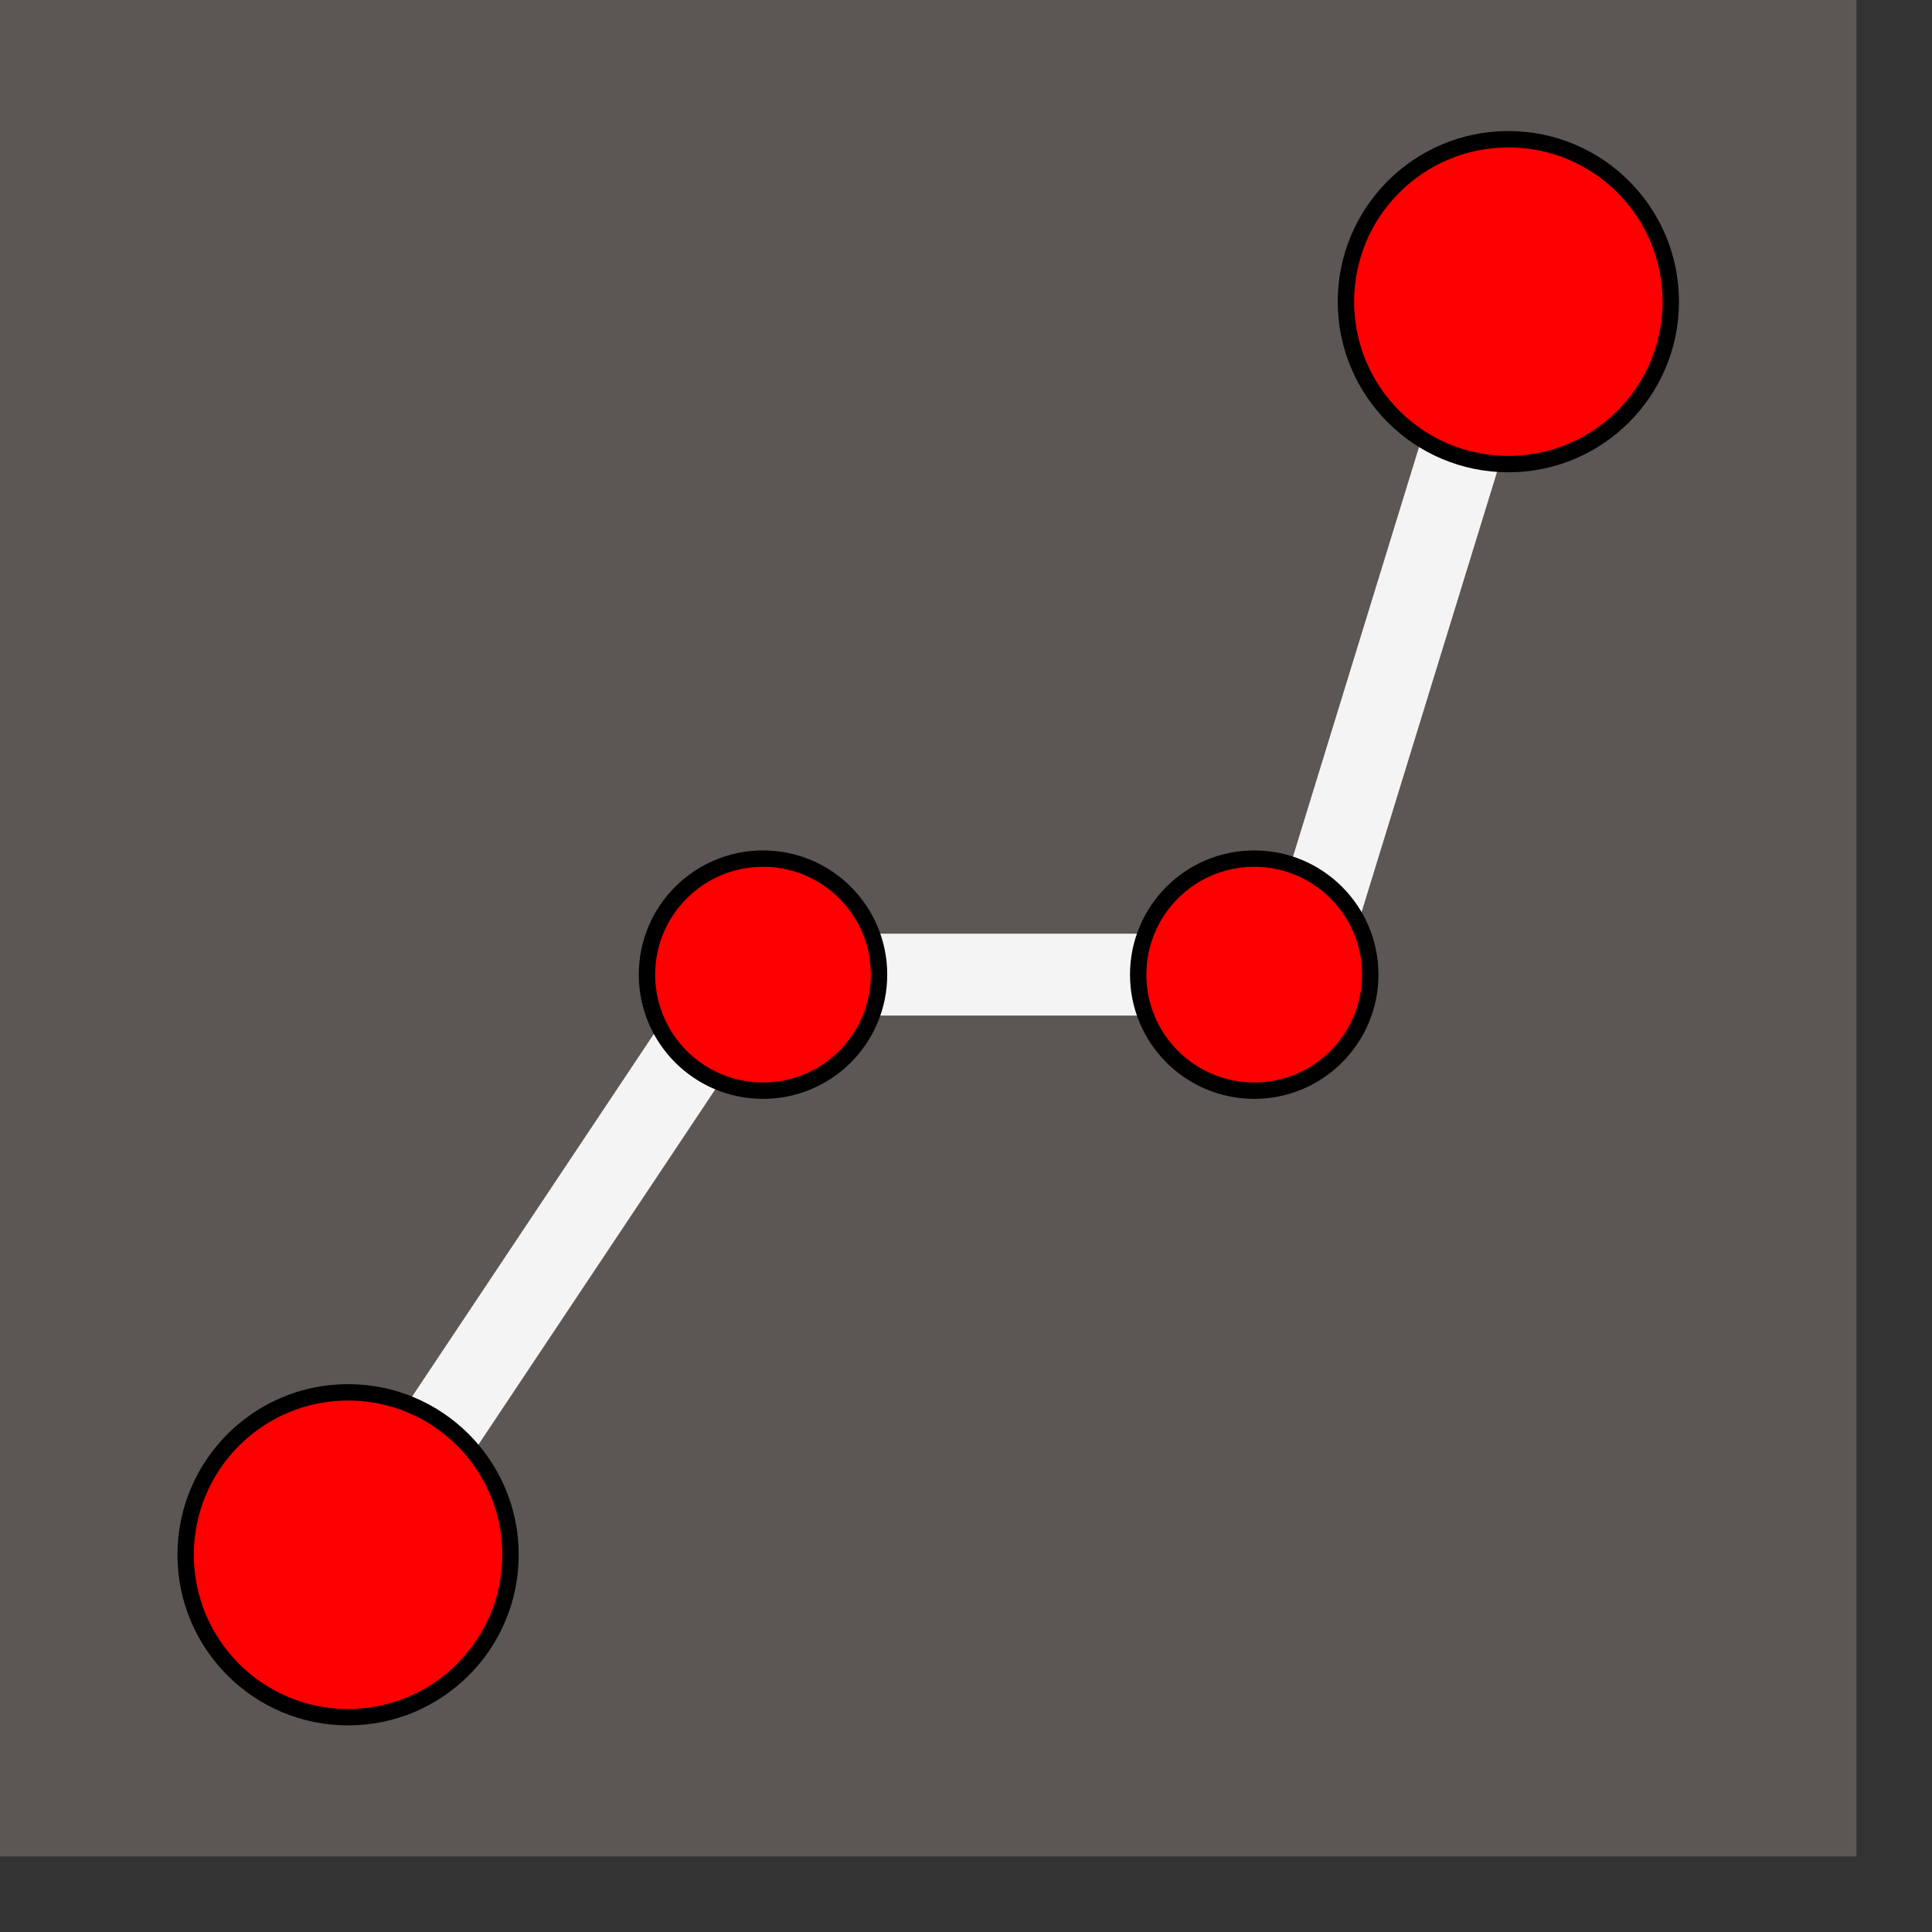 <?xml version="1.0" encoding="utf-8"?>
<!-- Generator: Adobe Illustrator 16.0.0, SVG Export Plug-In . SVG Version: 6.00 Build 0)  -->
<!DOCTYPE svg PUBLIC "-//W3C//DTD SVG 1.1//EN" "http://www.w3.org/Graphics/SVG/1.1/DTD/svg11.dtd">
<svg version="1.1"
	 id="Layer_1" xmlns:x="http://ns.adobe.com/Extensibility/1.0/" xmlns:i="http://ns.adobe.com/AdobeIllustrator/10.0/" xmlns:graph="http://ns.adobe.com/Graphs/1.0/" xmlns:xl="http://www.w3.org/1999/xlink" xmlns:dc="http://purl.org/dc/elements/1.1/"
	 xmlns="http://www.w3.org/2000/svg" xmlns:xlink="http://www.w3.org/1999/xlink" x="0px" y="0px" width="118px" height="118px"
	 viewBox="0 0 118 118" enable-background="new 0 0 118 118" xml:space="preserve">
<rect x="0" y="0" width="118" height="118" fill="#333333" stroke="none"/>
<g>
	<title>Canvas 1</title>
	<g>
		<title>Layer 1</title>
		<rect fill="#5C5754" width="113.387" height="113.386"/>
		<rect fill="none" width="113.387" height="113.386"/>
		
			<line fill="none" stroke="#F4F4F4" stroke-width="5" stroke-linecap="round" stroke-linejoin="round" x1="22.677" y1="93.543" x2="45.354" y2="59.527"/>
		
			<line fill="none" stroke="#F4F4F4" stroke-width="5" stroke-linecap="round" stroke-linejoin="round" x1="79.37" y1="59.527" x2="45.354" y2="59.527"/>
		
			<line fill="none" stroke="#F4F4F4" stroke-width="5" stroke-linecap="round" stroke-linejoin="round" x1="79.37" y1="59.527" x2="90.709" y2="22.677"/>
		<circle fill="#FF0000" cx="46.602" cy="59.528" r="7.087"/>
		<circle fill="none" stroke="#000000" stroke-linecap="round" stroke-linejoin="round" cx="46.602" cy="59.528" r="7.087"/>
		<circle fill="#FF0000" cx="21.26" cy="94.96" r="9.921"/>
		<circle fill="none" stroke="#000000" stroke-linecap="round" stroke-linejoin="round" cx="21.26" cy="94.96" r="9.921"/>
		<circle fill="#FF0000" cx="92.126" cy="18.425" r="9.921"/>
		<circle fill="none" stroke="#000000" stroke-linecap="round" stroke-linejoin="round" cx="92.126" cy="18.425" r="9.921"/>
		<circle fill="#FF0000" cx="76.604" cy="59.528" r="7.087"/>
		<circle fill="none" stroke="#000000" stroke-linecap="round" stroke-linejoin="round" cx="76.604" cy="59.528" r="7.087"/>
	</g>
</g>
</svg>
